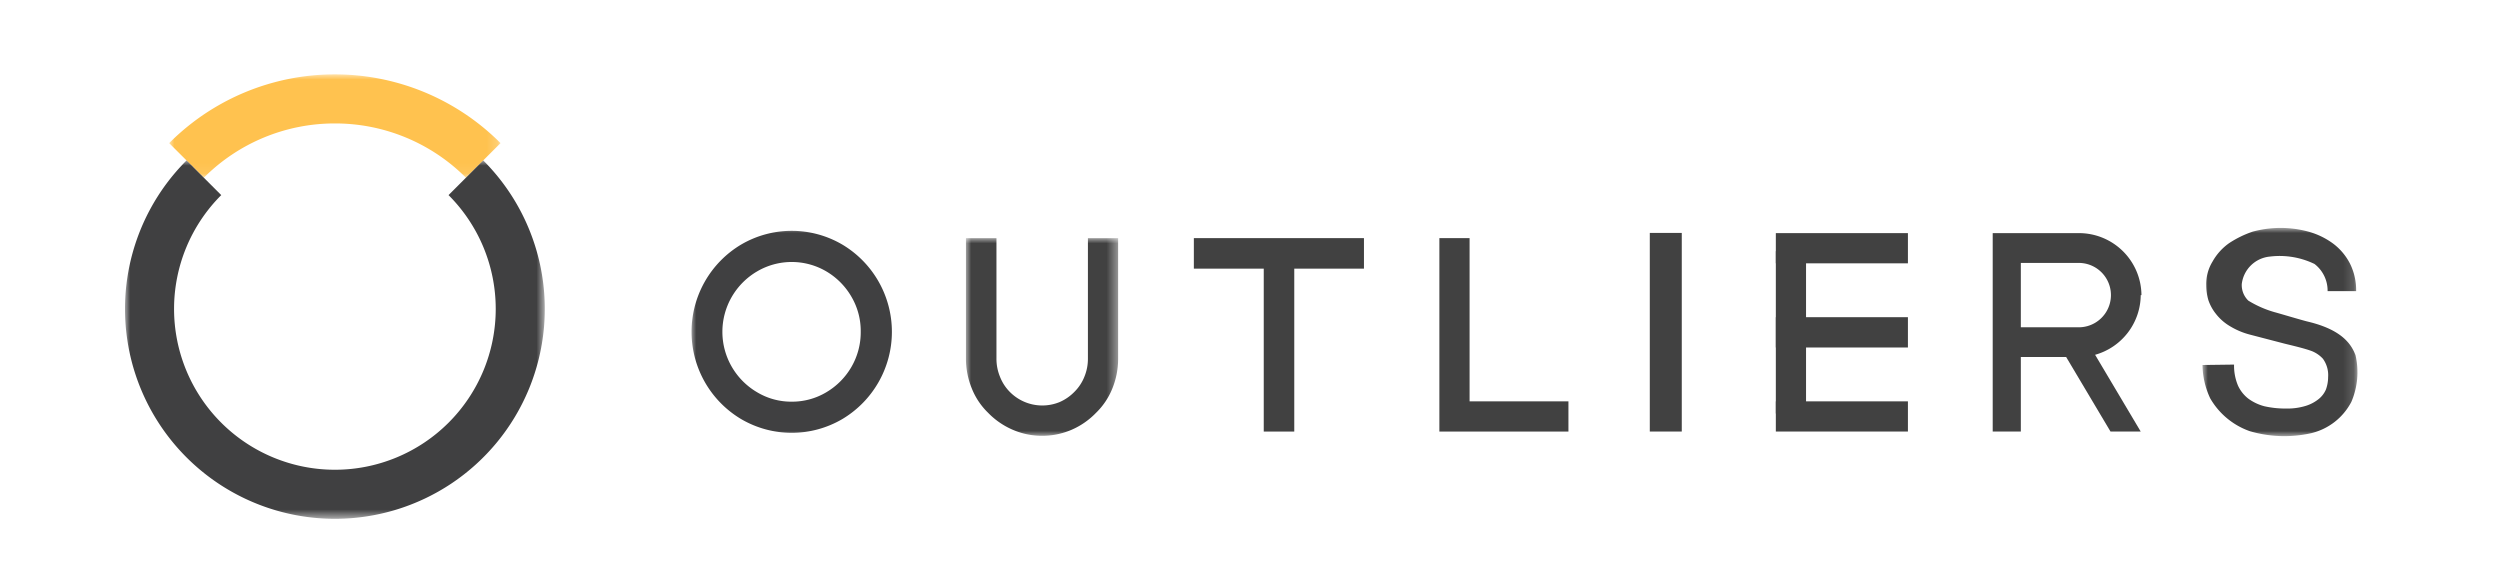 <svg id="Layer_1" data-name="Layer 1" xmlns="http://www.w3.org/2000/svg" xmlns:xlink="http://www.w3.org/1999/xlink" viewBox="0 0 240 56.37"><defs><style>.cls-1{fill:#fff;}.cls-1,.cls-3,.cls-5,.cls-7{fill-rule:evenodd;}.cls-2{mask:url(#mask);}.cls-3{fill:#ffc24f;}.cls-4{mask:url(#mask-2-2);}.cls-5{fill:#404041;}.cls-6{mask:url(#mask-3);}.cls-7{fill:#414141;}.cls-8{mask:url(#mask-4-2);}.cls-9{mask:url(#mask-5);}</style><mask id="mask" x="16.24" y="7.14" width="31.81" height="9.92" maskUnits="userSpaceOnUse"><g id="mask-2"><polygon id="path-1" class="cls-1" points="16.24 7.14 48.05 7.14 48.05 17.06 16.24 17.06 16.24 7.14"/></g></mask><mask id="mask-2-2" x="12" y="15.4" width="40.3" height="34.39" maskUnits="userSpaceOnUse"><g id="mask-4"><polygon id="path-3" class="cls-1" points="12 15.4 52.3 15.4 52.3 49.79 12 49.79 12 15.4"/></g></mask><mask id="mask-3" x="211.46" y="21.87" width="14.85" height="19.97" maskUnits="userSpaceOnUse"><g id="mask-6"><polygon id="path-5" class="cls-1" points="211.46 21.87 226.31 21.87 226.31 41.84 211.46 41.84 211.46 21.87"/></g></mask><mask id="mask-4-2" x="92.73" y="22.86" width="14.61" height="18.98" maskUnits="userSpaceOnUse"><g id="mask-8"><polygon id="path-7" class="cls-1" points="92.73 22.86 107.34 22.86 107.34 41.84 92.73 41.84 92.73 22.86"/></g></mask><mask id="mask-5" x="66.34" y="21.87" width="159.96" height="19.97" maskUnits="userSpaceOnUse"><g id="mask-10"><polygon id="path-9" class="cls-1" points="66.34 41.84 226.31 41.84 226.31 21.87 66.34 21.87 66.34 41.84"/></g></mask></defs><title>logo-menu</title><g id="Group-7"><g id="Group-3"><g class="cls-2"><path id="Fill-1" class="cls-3" d="M32.15,11.85a17.74,17.74,0,0,1,12.58,5.21l3.32-3.32a22.46,22.46,0,0,0-31.81,0l3.33,3.32a17.74,17.74,0,0,1,12.58-5.21"/></g></g><g id="Group-6"><g class="cls-4"><path id="Fill-4" class="cls-5" d="M46.39,15.4l-3.33,3.33a15.44,15.44,0,1,1-21.82,0L17.91,15.4a20.15,20.15,0,1,0,28.48,0"/></g></g></g><g id="Group-20"><g class="cls-6"><path class="cls-7" d="M214.47,35a4.94,4.94,0,0,0,.37,2,3.34,3.34,0,0,0,1,1.27,4.57,4.57,0,0,0,1.54.73,9.15,9.15,0,0,0,2.08.22,6,6,0,0,0,1.87-.25,3.73,3.73,0,0,0,1.26-.66,2.38,2.38,0,0,0,.7-.92,3.56,3.56,0,0,0,.21-1.19,2.68,2.68,0,0,0-.5-1.76,2.91,2.91,0,0,0-1.08-.74c-.68-.25-1.66-.48-2.56-.7l-3.34-.87a7.16,7.16,0,0,1-2-.85,4.78,4.78,0,0,1-1.3-1.16A4.31,4.31,0,0,1,212,28.8a5.09,5.09,0,0,1-.2-1.4,4.13,4.13,0,0,1,.61-2.3A5.37,5.37,0,0,1,214,23.34a9.8,9.8,0,0,1,2.25-1.1,10.22,10.22,0,0,1,5.37,0A7.24,7.24,0,0,1,224,23.4a5.59,5.59,0,0,1,1.6,1.91,5.71,5.71,0,0,1,.59,2.64h-2.74a3.23,3.23,0,0,0-1.26-2.61,7.67,7.67,0,0,0-4.27-.71,3,3,0,0,0-2.71,2.64,2.07,2.07,0,0,0,.63,1.59,10,10,0,0,0,2.49,1.1c.49.13,2.62.77,3.2.91,3.29.78,4.19,2.16,4.6,3.23a7.23,7.23,0,0,1-.4,4.48,5.89,5.89,0,0,1-3.83,3A11.8,11.8,0,0,1,216,41.4a7.1,7.1,0,0,1-3.82-3.16,7.7,7.7,0,0,1-.74-3.2Z"/></g><path class="cls-7" d="M199.58,31.42H194V25.24h5.56a3.09,3.09,0,1,1,0,6.18Zm6-3.09a6,6,0,0,0-5.95-5.95H191.3V41.43H194V34.27h4.35l4.26,7.16h2.9l-4.38-7.37a6,6,0,0,0,4.38-5.73Z"/><g id="Group-8"><g class="cls-8"><path id="Fill-6" class="cls-7" d="M104.44,34.42a4.51,4.51,0,0,1-.34,1.75,4.24,4.24,0,0,1-.94,1.43,4.46,4.46,0,0,1-1.44,1,4.38,4.38,0,0,1-4.8-1A4.24,4.24,0,0,1,96,36.17a4.51,4.51,0,0,1-.34-1.75V22.86H92.73V34.42a7.56,7.56,0,0,0,.55,2.84,6.73,6.73,0,0,0,1.57,2.36,7.3,7.3,0,0,0,2.38,1.64,7.09,7.09,0,0,0,2.8.58,7.18,7.18,0,0,0,2.84-.58,7.28,7.28,0,0,0,2.34-1.62,6.77,6.77,0,0,0,1.59-2.38,7.55,7.55,0,0,0,.54-2.84V22.86h-2.9Z"/></g></g><polygon id="Fill-9" class="cls-7" points="114.61 25.79 121.32 25.79 121.32 41.43 124.25 41.43 124.25 25.79 130.94 25.79 130.94 22.86 114.61 22.86 114.61 25.79"/><polygon id="Fill-11" class="cls-7" points="141.08 22.86 138.18 22.86 138.18 41.43 150.57 41.43 150.57 38.53 141.08 38.53 141.08 22.86"/><g class="cls-9"><polygon id="Fill-13" class="cls-7" points="158.38 41.43 161.45 41.43 161.45 22.36 158.38 22.36 158.38 41.43"/></g><g class="cls-9"><polygon id="Fill-15" class="cls-7" points="170.48 33.36 183.16 33.36 183.16 30.45 170.48 30.45 170.48 33.36"/></g><g class="cls-9"><polygon id="Fill-16" class="cls-7" points="170.48 39.7 173.38 39.7 173.38 24.11 170.48 24.11 170.48 39.7"/></g><g class="cls-9"><polygon id="Fill-17" class="cls-7" points="170.48 25.28 183.16 25.28 183.16 22.38 170.48 22.38 170.48 25.28"/></g><g class="cls-9"><polygon id="Fill-18" class="cls-7" points="170.48 41.43 183.16 41.43 183.16 38.53 170.48 38.53 170.48 41.43"/></g><g class="cls-9"><path id="Fill-19" class="cls-5" d="M76,38.56a6.35,6.35,0,0,1-3.31-.9,6.74,6.74,0,0,1-2.44-2.45,6.7,6.7,0,0,1,0-6.71,6.74,6.74,0,0,1,2.44-2.45,6.56,6.56,0,0,1,6.63,0,6.74,6.74,0,0,1,2.42,2.44,6.5,6.5,0,0,1,.89,3.36,6.63,6.63,0,0,1-.89,3.37,6.74,6.74,0,0,1-2.42,2.44,6.39,6.39,0,0,1-3.32.9m4.83-15.1a9.6,9.6,0,0,0-9.65,0,9.75,9.75,0,0,0,0,16.79,9.6,9.6,0,0,0,9.65,0,9.75,9.75,0,0,0,0-16.79"/></g></g></svg>